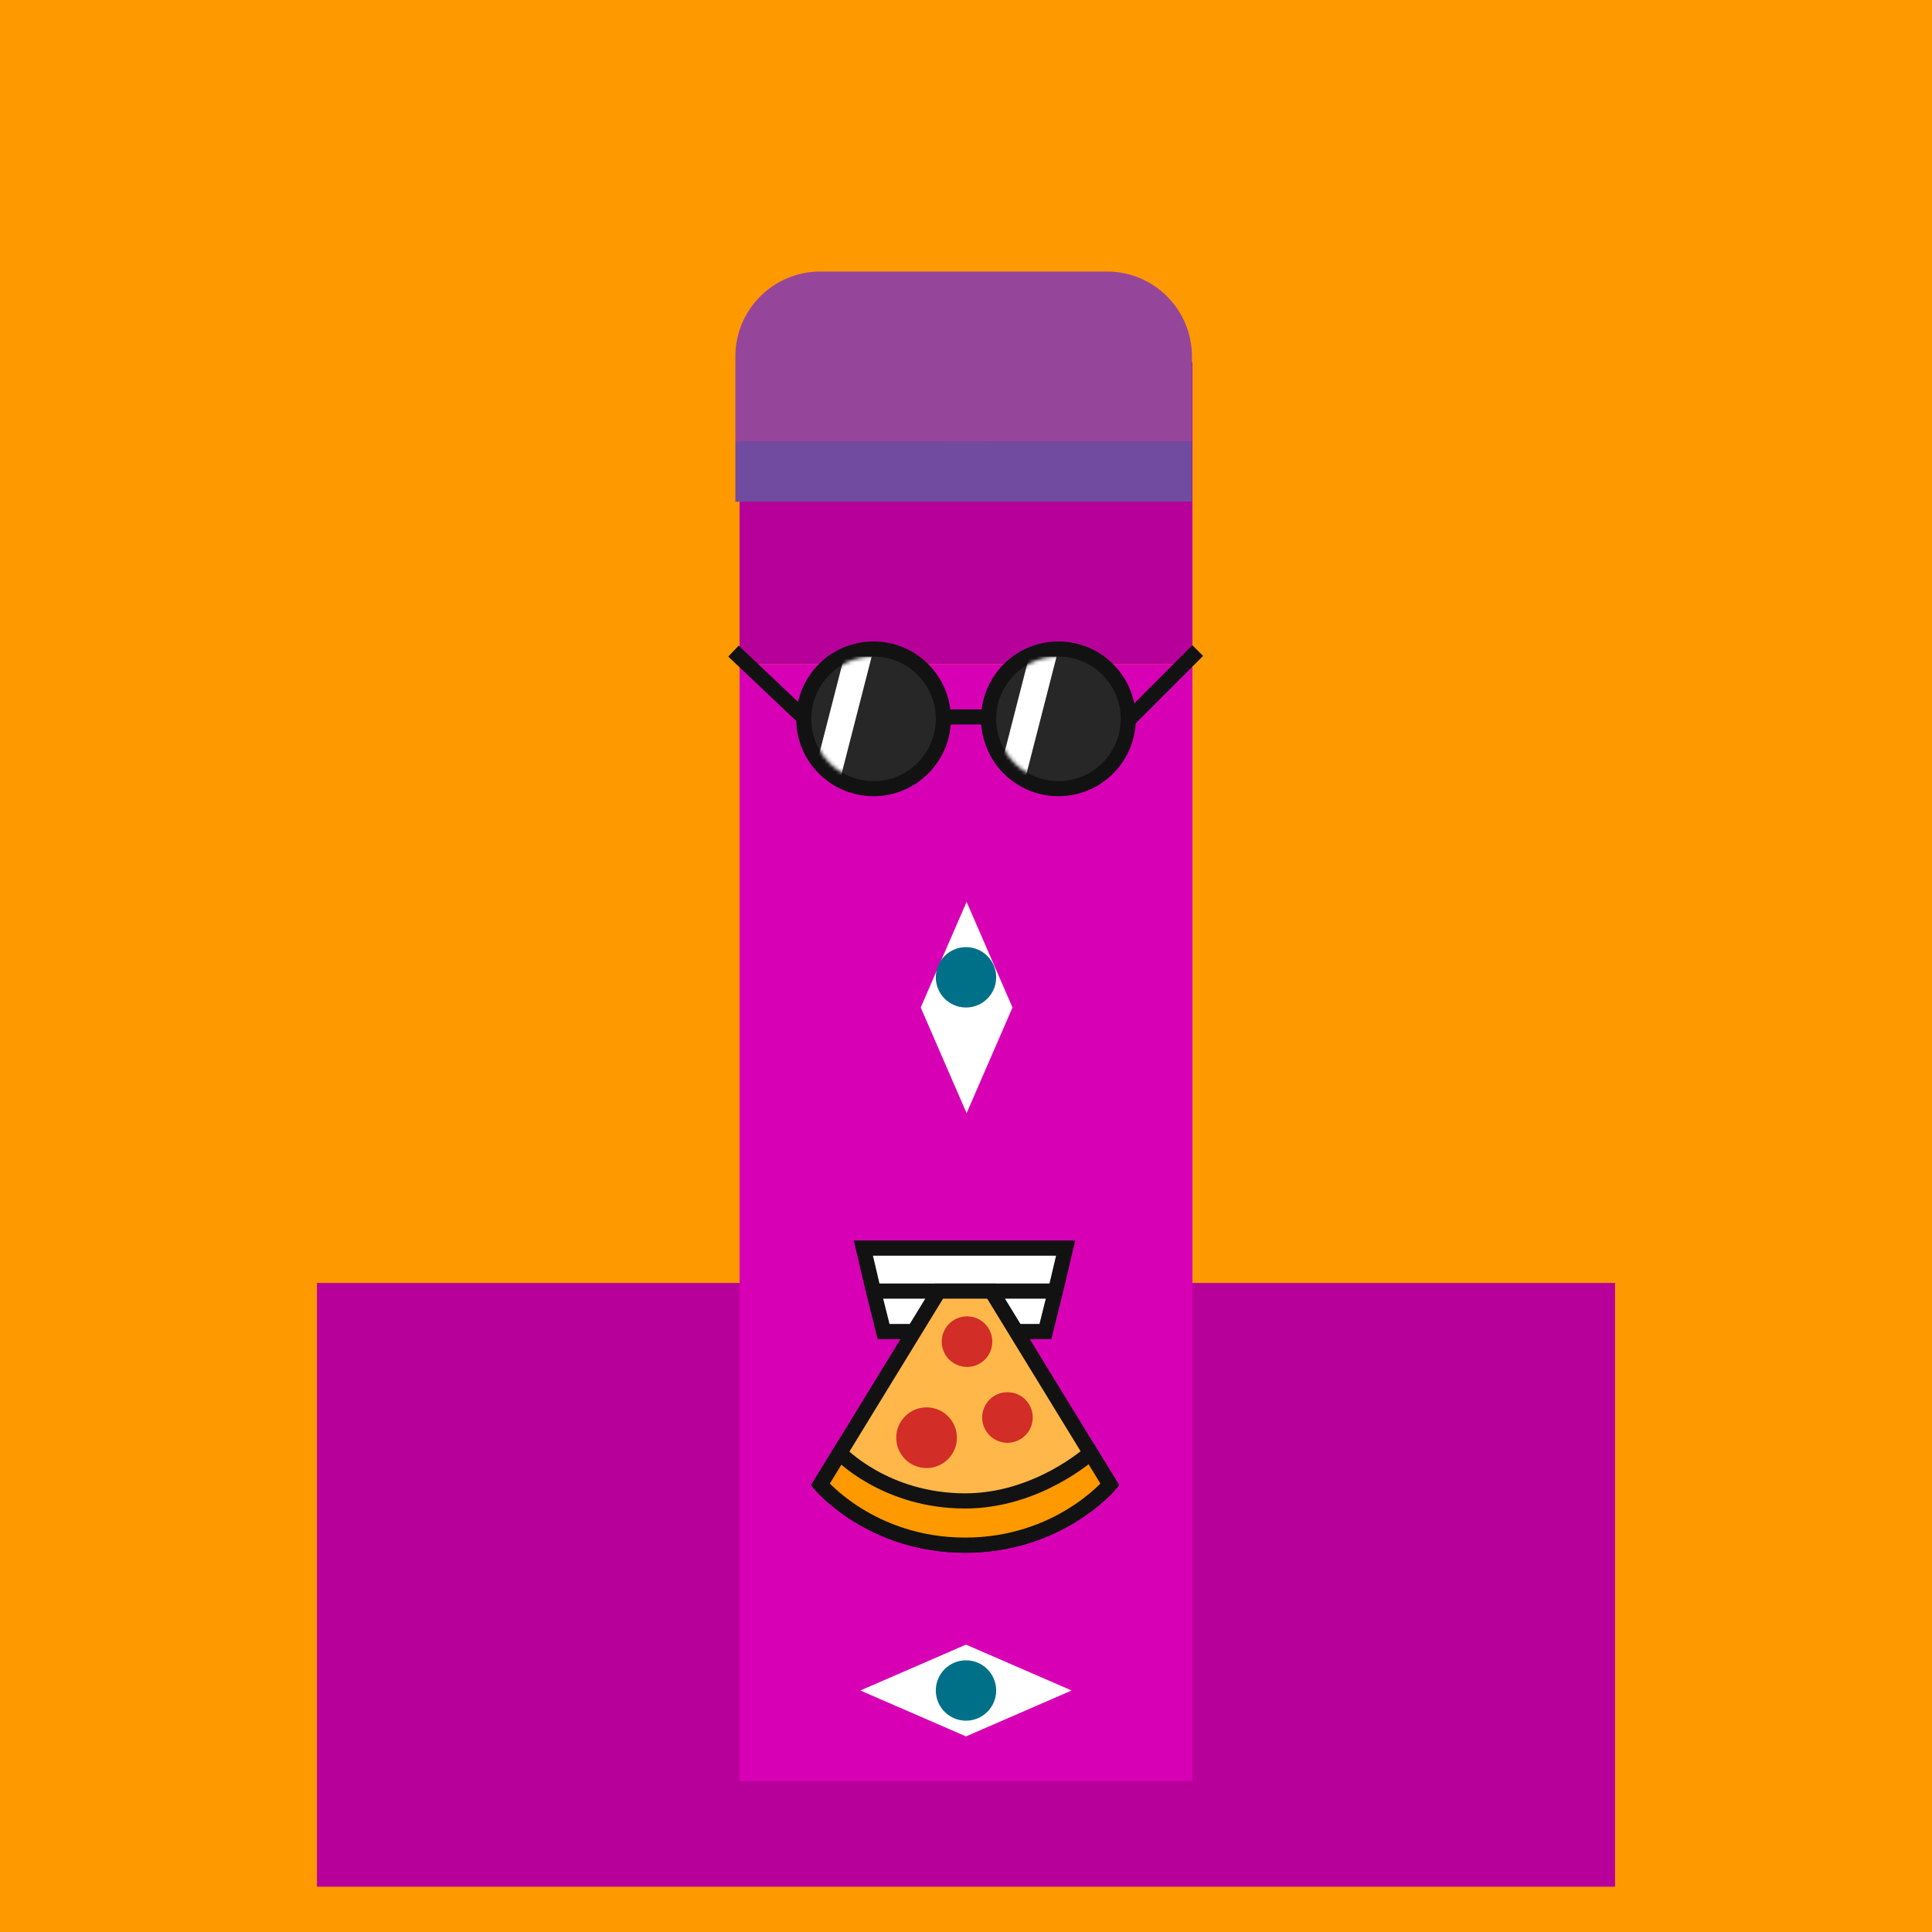 <svg xmlns="http://www.w3.org/2000/svg" viewBox="0 0 512 512"><rect x="0" y="0" width="512" height="512" fill="#333333" stroke="none"/><g id="layer1" transform="translate(0, 0)"><svg width="512" height="512" viewBox="0 0 512 512" fill="none" xmlns="http://www.w3.org/2000/svg">
<g clip-path="url(#clip0_75_1471)">
<path d="M512 0H0V512H512V0Z" fill="#FF9900"/>
<path d="M428 340H84V500H428V340Z" fill="#B7009A"/>
<g>
<animateTransform attributeName="transform" type="translate" dur="0.4s" repeatCount="indefinite" keyTimes="0;0.5;1" values="0 0;0 28;0 0" />
<path d="M316 176H196V472H316V176Z" fill="#D800B5"/>
<path d="M316 176H196V96H316V176Z" fill="#B7009A"/>
<path d="M262 96H250V132H262V96Z" fill="#D800B5">
<animate attributeName="fill" values="#D800B5; #D800B5; #fff; #D800B5;#fff; #D800B5;#fff; #D800B5;#fff; #D800B5;#fff; #D800B5;#fff; #D800B5;#D800B5" keyTimes="0; 0.74; 0.76; 0.78;0.8;0.82;0.84;0.86;0.88;0.9;0.92;0.94;0.96;0.98;1" dur="5s" repeatCount="indefinite" />
</path>
<path d="M256.161 295L244 267L256.161 239L268.322 267L256.161 295Z" fill="white"/>
<path d="M228 448L256 435.839L284 448L256 460.161L228 448Z" fill="white"/>
<path d="M228 392L256 379.839L284 392L256 404.161L228 392Z" fill="white"/>
<circle cx="256" cy="392" r="8" fill="#007089">
<animate attributeName="cx" values="250;264;264;250;250" keyTimes="0;0.1;0.7;0.8;1" dur="2s" repeatCount="indefinite"/>
</circle>
<circle cx="256" cy="448" r="8" fill="#007089">
<animate attributeName="cx" values="264;250;250;264;264" keyTimes="0;0.05;0.65;0.75;1" dur="3s" repeatCount="indefinite"/>
</circle>
<circle cx="256" cy="259" r="8" fill="#007089">
<animate attributeName="cy" values="259;275;275;259;259" keyTimes="0;0.15;0.75;0.85;1" dur="3s" repeatCount="indefinite"/>
</circle>
</g>
</g>
<defs>
<clipPath id="clip0_75_1471">
<rect width="512" height="512" fill="white"/>
</clipPath>
</defs>
</svg>
</g><g id="layer2" transform="translate(84, 22)"><svg width="344" height="344" viewBox="0 0 344 344" fill="none" xmlns="http://www.w3.org/2000/svg"><g>
<animateTransform attributeName="transform" type="translate" dur="0.4s" repeatCount="indefinite" keyTimes="0;0.5;1" values="0 0;0 28;0 0" />
<path d="M110.88 94.96H231.88V72.46C231.88 60.034 221.806 49.96 209.38 49.96H133.38C120.953 49.96 110.88 60.034 110.88 72.46V94.96Z" fill="#96469A"/>
<rect width="121" height="16" transform="matrix(1 0 0 -1 110.88 110.96)" fill="#704B9F"/>
</g></svg>
</g><g id="layer3" transform="translate(84, 55)"><svg width="344" height="344" viewBox="0 0 344 344" fill="none" xmlns="http://www.w3.org/2000/svg">
<g>
<animateTransform attributeName="transform" type="translate" dur="0.4s" repeatCount="indefinite" keyTimes="0;0.5;1" values="0 0;0 28;0 0" />
<circle cx="147.5" cy="135.5" r="18.5" fill="#272727" stroke="#121212" stroke-width="4"/>
<line x1="110.375" y1="117.548" x2="129.375" y2="135.548" stroke="#121212" stroke-width="4"/>
<mask id="mask0_59_934" style="mask-type:alpha" maskUnits="userSpaceOnUse" x="131" y="119" width="33" height="33">
<circle cx="147.5" cy="135.5" r="16.5" fill="#191919"/>
</mask>
<g mask="url(#mask0_59_934)">
<path d="M139.727 119H147L138.273 153H131L139.727 119Z" fill="white">
<animateTransform attributeName="transform" type="translate" dur="4s" repeatCount="indefinite" keyTimes="0;0.8;1" values="-32 0;-32 0;48 0" />
</path>
</g>
<circle cx="196.5" cy="135.5" r="18.5" fill="#272727" stroke="#121212" stroke-width="4"/>
<line x1="233.414" y1="117.414" x2="215.414" y2="135.414" stroke="#121212" stroke-width="4"/>
<mask id="mask1_59_934" style="mask-type:alpha" maskUnits="userSpaceOnUse" x="180" y="119" width="33" height="33">
<circle cx="196.5" cy="135.5" r="16.5" fill="#191919"/>
</mask>
<g mask="url(#mask1_59_934)">
<path d="M188.727 119H196L187.273 153H180L188.727 119Z" fill="white">
<animateTransform attributeName="transform" type="translate" dur="4s" repeatCount="indefinite" keyTimes="0;0.8;1" values="-32 0;-32 0;48 0" />
</path>
</g>
<line x1="165" y1="135" x2="179" y2="135" stroke="#121212" stroke-width="4"/>
</g>
</svg>
</g><g id="layer4" transform="translate(84, 140)"><svg width="344" height="344" viewBox="0 0 344 344" fill="none" xmlns="http://www.w3.org/2000/svg"><g>
<animateTransform attributeName="transform" type="translate" dur="0.4s" repeatCount="indefinite" keyTimes="0;0.5;1" values="0 0;0 28;0 0" />
<path d="M144.8 190.76H198.4L195.72 202.15L193.04 212.87H150.16L147.48 202.15L144.8 190.76Z" fill="white"/>
<path d="M147.48 202.15L150.16 212.87H193.04L195.72 202.15M147.48 202.15L144.8 190.76H198.4L195.72 202.15M147.48 202.15H195.72" stroke="#121212" stroke-width="4.02"/>
<path d="M171.767 269.484C146.81 269.484 133.41 253.404 133.41 253.404L164.793 202.149H178.741L210.125 253.404C210.125 253.404 196.725 269.484 171.767 269.484Z" fill="#FFB74A" stroke="#121212" stroke-width="4.02"/>
<path d="M171.767 269.484C146.81 269.484 133.41 253.404 133.41 253.404L138.538 245.029C138.538 245.029 150.495 257.759 171.767 257.759C191.03 257.759 204.997 245.029 204.997 245.029L210.125 253.404C210.125 253.404 196.725 269.484 171.767 269.484Z" fill="#FF9900" stroke="#121212" stroke-width="4.02"/>
<circle cx="161.55" cy="241.01" r="8.04" fill="#D22D27"/>
<circle cx="172.27" cy="215.55" r="6.7" fill="#D22D27"/>
<circle cx="182.99" cy="235.649" r="6.7" fill="#D22D27"/>
</g></svg>
</g></svg>